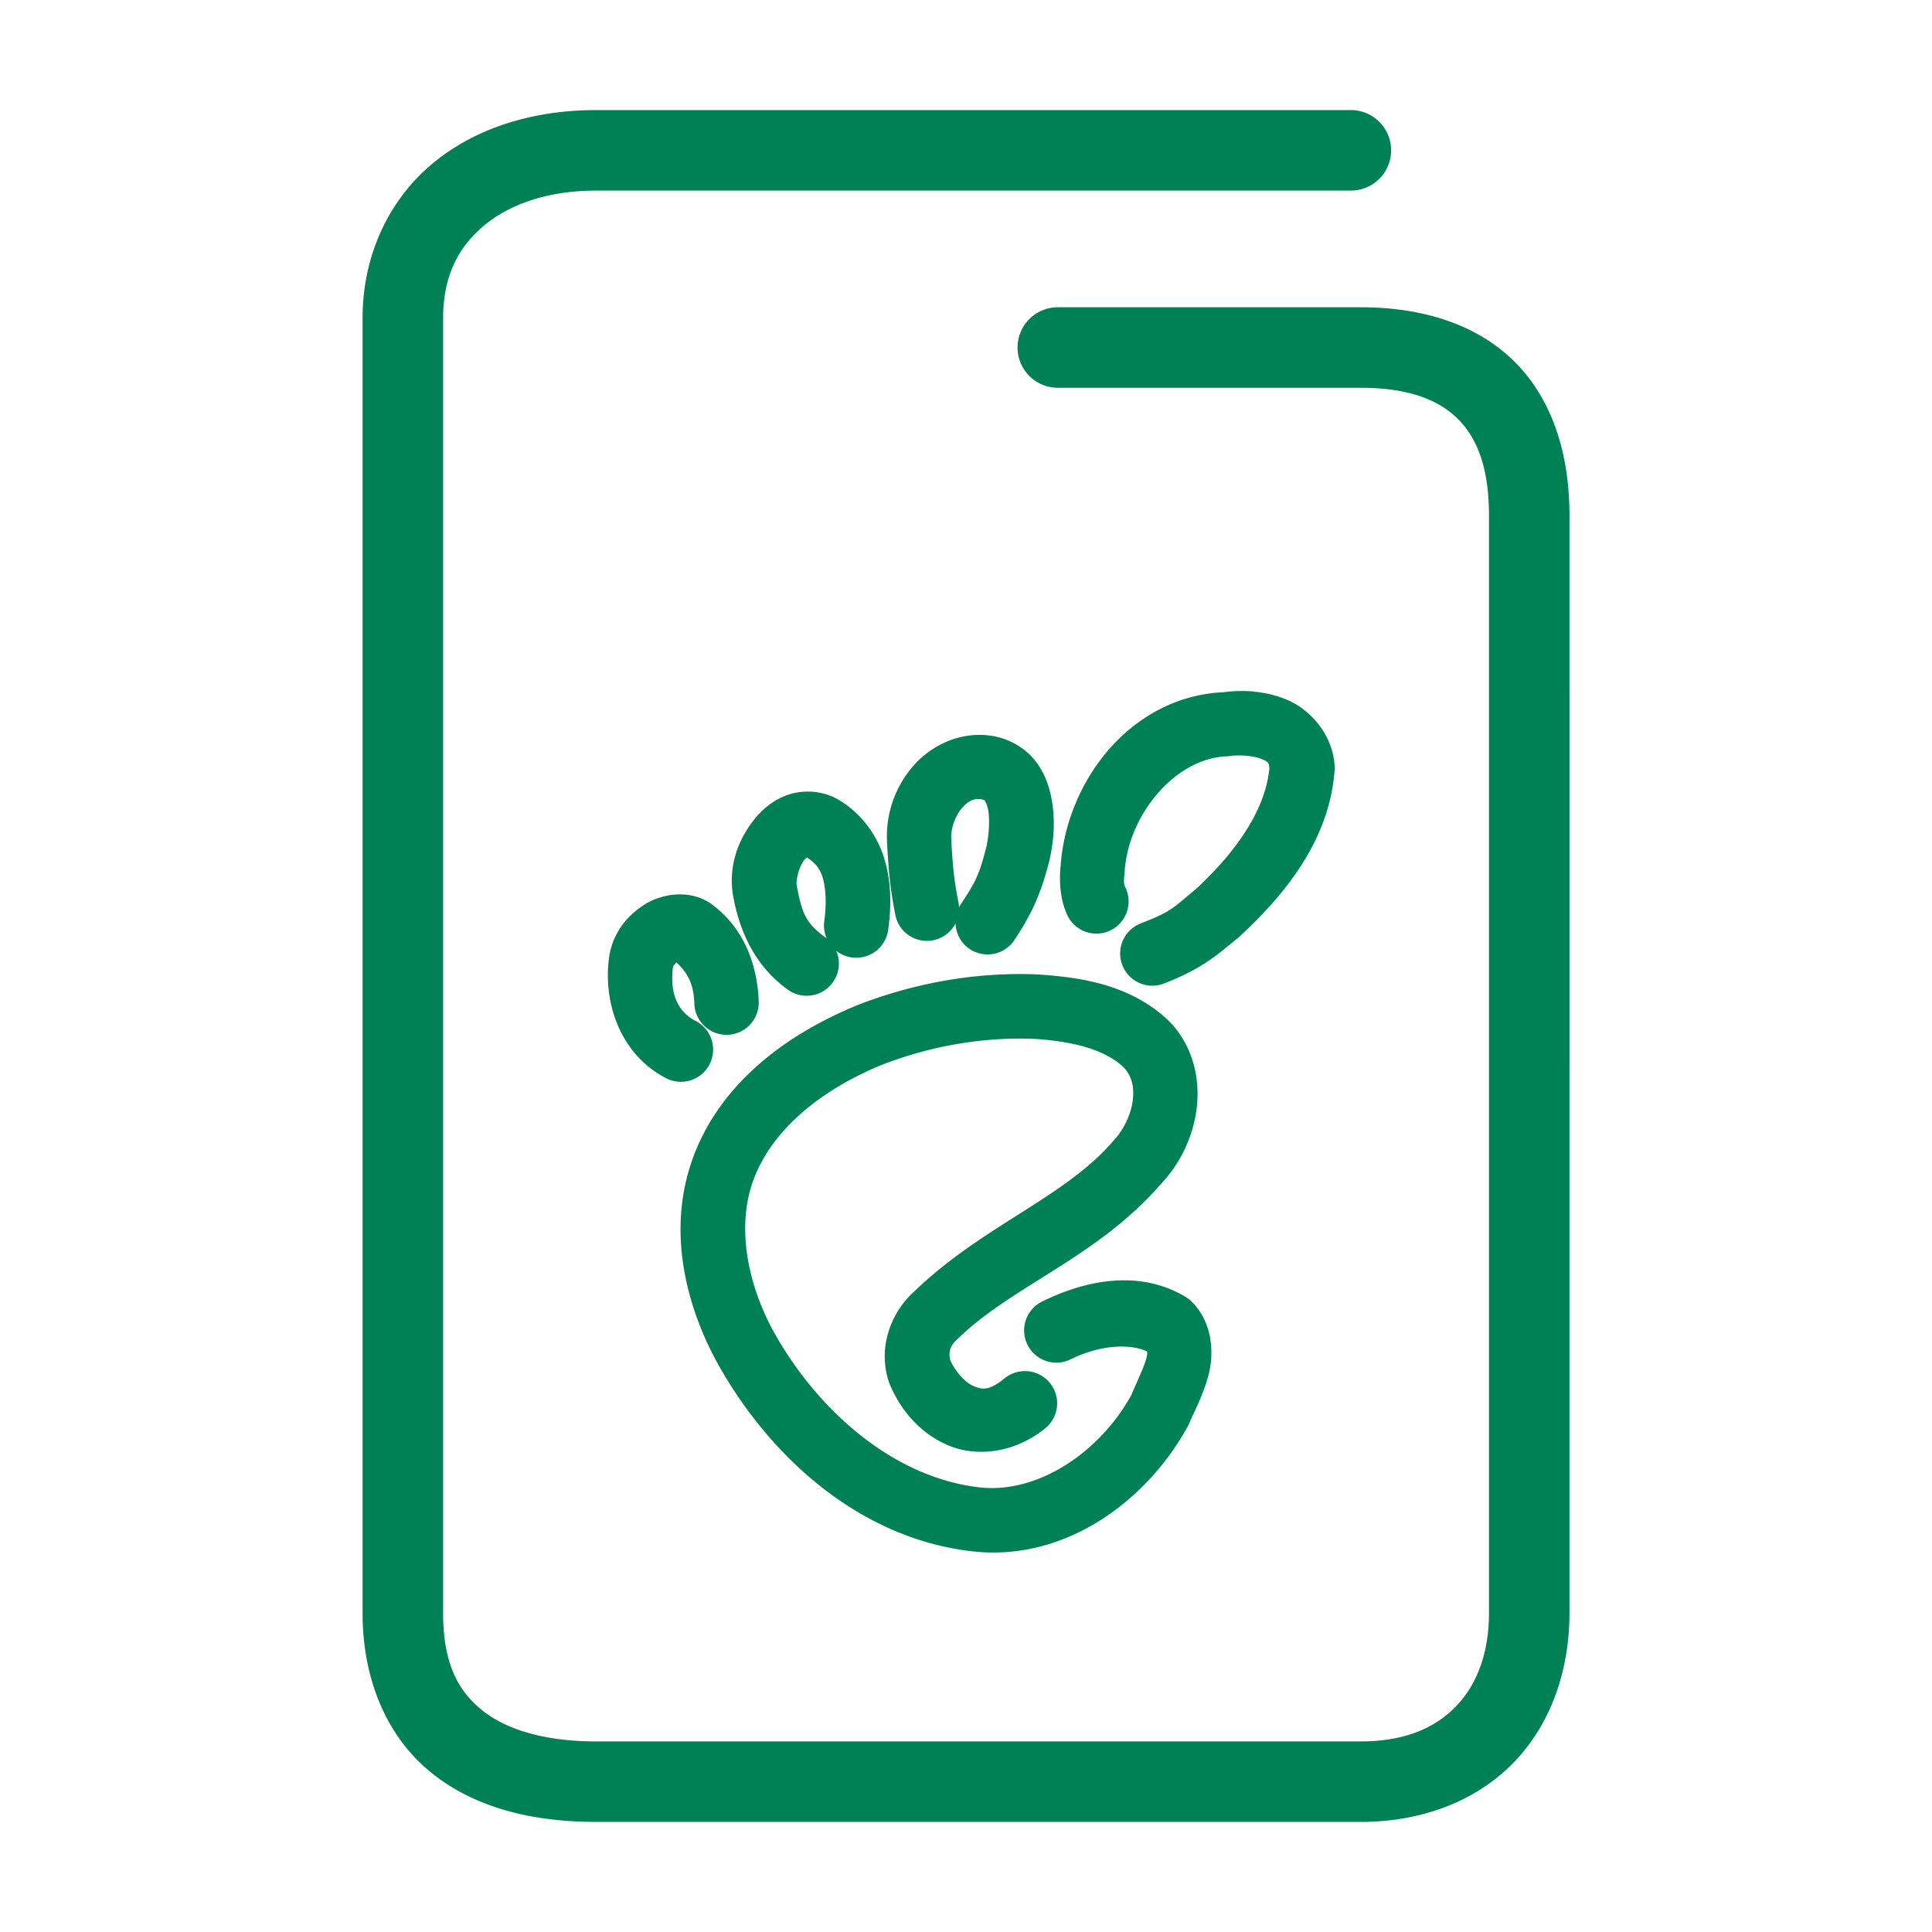 <svg xmlns="http://www.w3.org/2000/svg" width="48" height="48">
	<path d="m 14.809,2.735 c -1.586,0 -3.028,0.453 -4.094,1.355 C 9.649,4.993 9.008,6.358 9.008,7.905 V 40.073 c 0,1.681 0.618,3.088 1.705,3.967 1.087,0.879 2.525,1.225 4.096,1.225 h 18.994 c 1.547,0 2.893,-0.532 3.811,-1.484 0.918,-0.952 1.379,-2.276 1.379,-3.707 V 12.804 c 0,-1.577 -0.451,-2.929 -1.396,-3.848 -0.946,-0.919 -2.287,-1.322 -3.793,-1.322 h -7.523 a 1,1 0 0 0 -1,1 1,1 0 0 0 1,1 h 7.523 c 1.162,0 1.917,0.288 2.398,0.756 0.482,0.468 0.791,1.2 0.791,2.414 v 27.27 c 0,1.013 -0.306,1.786 -0.818,2.318 -0.513,0.532 -1.262,0.873 -2.371,0.873 h -18.994 c -1.271,0 -2.235,-0.291 -2.838,-0.779 -0.603,-0.488 -0.963,-1.179 -0.963,-2.412 V 7.905 c 0,-1.027 0.364,-1.748 1,-2.287 0.636,-0.539 1.596,-0.883 2.801,-0.883 h 18.752 a 1,1 0 0 0 1,-1 1,1 0 0 0 -1,-1 z M 31.17,17.183 c -0.272,-0.026 -0.537,-0.016 -0.785,0.016 -2.279,0.109 -3.887,2.187 -4.035,4.324 -0.048,0.473 0.021,0.901 0.166,1.211 a 0.8,0.8 0 0 0 1.062,0.387 0.8,0.8 0 0 0 0.387,-1.062 c -0.036,-0.076 -0.056,-0.096 -0.025,-0.379 a 0.8,0.8 0 0 0 0.002,-0.033 c 0.091,-1.395 1.245,-2.81 2.543,-2.857 a 0.8,0.8 0 0 0 0.076,-0.008 c 0.263,-0.035 0.615,7.48e-4 0.797,0.08 0.161,0.07 0.169,0.092 0.18,0.229 -0.108,1.084 -0.881,2.116 -1.803,2.977 -0.59,0.491 -0.613,0.57 -1.395,0.875 a 0.8,0.8 0 0 0 -0.455,1.037 0.8,0.8 0 0 0 1.035,0.455 c 0.913,-0.356 1.272,-0.667 1.854,-1.148 a 0.8,0.8 0 0 0 0.033,-0.029 c 1.07,-0.995 2.22,-2.345 2.35,-4.115 a 0.8,0.8 0 0 0 0.002,-0.094 c -0.036,-0.784 -0.593,-1.405 -1.16,-1.652 -0.277,-0.121 -0.556,-0.185 -0.828,-0.211 z m -7.094,1.092 c -0.558,0.072 -1.051,0.37 -1.385,0.754 -0.446,0.512 -0.684,1.174 -0.654,1.867 a 0.8,0.8 0 0 0 0,0.006 c 0.043,0.891 0.114,1.356 0.207,1.828 a 0.8,0.8 0 0 0 0.939,0.631 0.8,0.8 0 0 0 0.557,-0.42 0.8,0.8 0 0 0 0.355,0.639 0.8,0.8 0 0 0 1.109,-0.227 c 0.405,-0.613 0.648,-1.107 0.861,-1.947 a 0.8,0.8 0 0 0 0.006,-0.021 c 0.104,-0.462 0.169,-1.036 0.033,-1.641 -0.068,-0.302 -0.191,-0.622 -0.434,-0.902 -0.242,-0.28 -0.615,-0.493 -1.02,-0.559 -0.197,-0.031 -0.39,-0.032 -0.576,-0.008 z m -3.961,1.393 c -0.206,-0.006 -0.409,0.028 -0.586,0.096 -0.354,0.135 -0.618,0.371 -0.818,0.631 -0.401,0.52 -0.614,1.162 -0.498,1.857 a 0.8,0.8 0 0 0 0.002,0.01 c 0.167,0.92 0.564,1.754 1.361,2.328 a 0.8,0.8 0 0 0 1.115,-0.184 0.8,0.8 0 0 0 0.086,-0.783 0.8,0.8 0 0 0 0.385,0.164 0.8,0.8 0 0 0 0.904,-0.682 c 0.073,-0.525 0.09,-1.117 -0.078,-1.713 -0.168,-0.596 -0.57,-1.205 -1.225,-1.561 a 0.8,0.8 0 0 0 -0.041,-0.021 c -0.192,-0.09 -0.401,-0.137 -0.607,-0.143 z m 4.283,0.193 c 0.067,0.011 0.048,0.009 0.064,0.027 0.016,0.018 0.055,0.085 0.082,0.205 0.053,0.236 0.028,0.644 -0.033,0.928 -0.185,0.727 -0.274,0.892 -0.643,1.449 a 0.8,0.8 0 0 0 -0.041,0.074 0.8,0.8 0 0 0 -0.014,-0.123 c -0.086,-0.439 -0.14,-0.761 -0.18,-1.594 -0.011,-0.25 0.101,-0.561 0.264,-0.748 0.163,-0.187 0.299,-0.251 0.5,-0.219 z m -4.348,1.443 c 0.201,0.131 0.325,0.272 0.396,0.523 0.08,0.283 0.086,0.675 0.033,1.057 a 0.8,0.8 0 0 0 0.059,0.428 0.8,0.8 0 0 0 -0.029,-0.021 c -0.481,-0.347 -0.586,-0.587 -0.717,-1.309 -0.018,-0.121 0.061,-0.45 0.186,-0.611 0.037,-0.048 0.049,-0.049 0.072,-0.066 z m -3.285,0.922 c -0.297,0.024 -0.577,0.13 -0.789,0.271 -0.423,0.283 -0.732,0.684 -0.834,1.223 a 0.8,0.8 0 0 0 -0.006,0.037 c -0.167,1.18 0.292,2.451 1.414,3.031 a 0.8,0.8 0 0 0 1.078,-0.344 0.8,0.8 0 0 0 -0.344,-1.078 c -0.459,-0.237 -0.648,-0.694 -0.562,-1.357 0.005,-0.009 0.047,-0.056 0.08,-0.102 0.292,0.272 0.432,0.544 0.449,1.031 a 0.8,0.8 0 0 0 0.828,0.771 0.8,0.8 0 0 0 0.771,-0.828 c -0.028,-0.803 -0.303,-1.781 -1.17,-2.416 a 0.8,0.8 0 0 0 -0.027,-0.02 C 17.376,22.259 17.062,22.202 16.766,22.226 Z m 9.064,1.986 c -1.526,-0.073 -3.043,0.195 -4.455,0.732 a 0.8,0.8 0 0 0 -0.016,0.006 c -1.703,0.686 -3.497,1.913 -4.184,3.936 a 0.8,0.8 0 0 0 0,0.002 c -0.574,1.701 -0.149,3.483 0.609,4.902 a 0.8,0.8 0 0 0 0.004,0.008 c 1.282,2.343 3.517,4.405 6.334,4.74 2.317,0.283 4.376,-1.235 5.402,-3.125 a 0.8,0.8 0 0 0 0.037,-0.08 c 0.103,-0.252 0.335,-0.669 0.469,-1.186 0.133,-0.516 0.108,-1.301 -0.438,-1.822 a 0.8,0.8 0 0 0 -0.146,-0.111 c -1.208,-0.714 -2.574,-0.361 -3.555,0.123 a 0.8,0.8 0 0 0 -0.363,1.072 0.8,0.8 0 0 0 1.072,0.363 c 0.648,-0.32 1.38,-0.416 1.885,-0.205 0.013,0.024 0.039,0.014 -0.004,0.18 -0.059,0.228 -0.225,0.561 -0.373,0.912 -0.766,1.4 -2.315,2.473 -3.795,2.291 a 0.8,0.8 0 0 0 -0.002,0 c -2.134,-0.254 -4.027,-1.923 -5.119,-3.92 -0.607,-1.138 -0.884,-2.494 -0.502,-3.629 v -0.002 c 0.471,-1.384 1.818,-2.377 3.258,-2.959 1.215,-0.462 2.512,-0.687 3.795,-0.627 0.867,0.063 1.666,0.235 2.164,0.693 0.203,0.211 0.28,0.475 0.238,0.824 -0.042,0.355 -0.232,0.75 -0.467,0.996 a 0.8,0.8 0 0 0 -0.027,0.031 c -1.205,1.399 -3.236,2.095 -4.918,3.713 -0.613,0.54 -0.927,1.426 -0.648,2.264 a 0.8,0.8 0 0 0 0.023,0.061 c 0.273,0.644 0.758,1.227 1.469,1.521 0.71,0.294 1.649,0.176 2.395,-0.432 a 0.8,0.8 0 0 0 0.113,-1.125 0.8,0.8 0 0 0 -1.125,-0.115 c -0.386,0.315 -0.555,0.283 -0.771,0.193 -0.205,-0.085 -0.44,-0.345 -0.576,-0.633 -0.055,-0.197 -0.011,-0.375 0.178,-0.539 a 0.8,0.8 0 0 0 0.033,-0.029 c 1.338,-1.296 3.447,-2.005 5.021,-3.822 0.484,-0.513 0.803,-1.176 0.889,-1.896 0.086,-0.727 -0.096,-1.55 -0.693,-2.152 a 0.8,0.8 0 0 0 -0.021,-0.021 c -0.95,-0.892 -2.183,-1.06 -3.172,-1.131 a 0.8,0.8 0 0 0 -0.018,-0.002 z" fill="#008055"/>
</svg>
